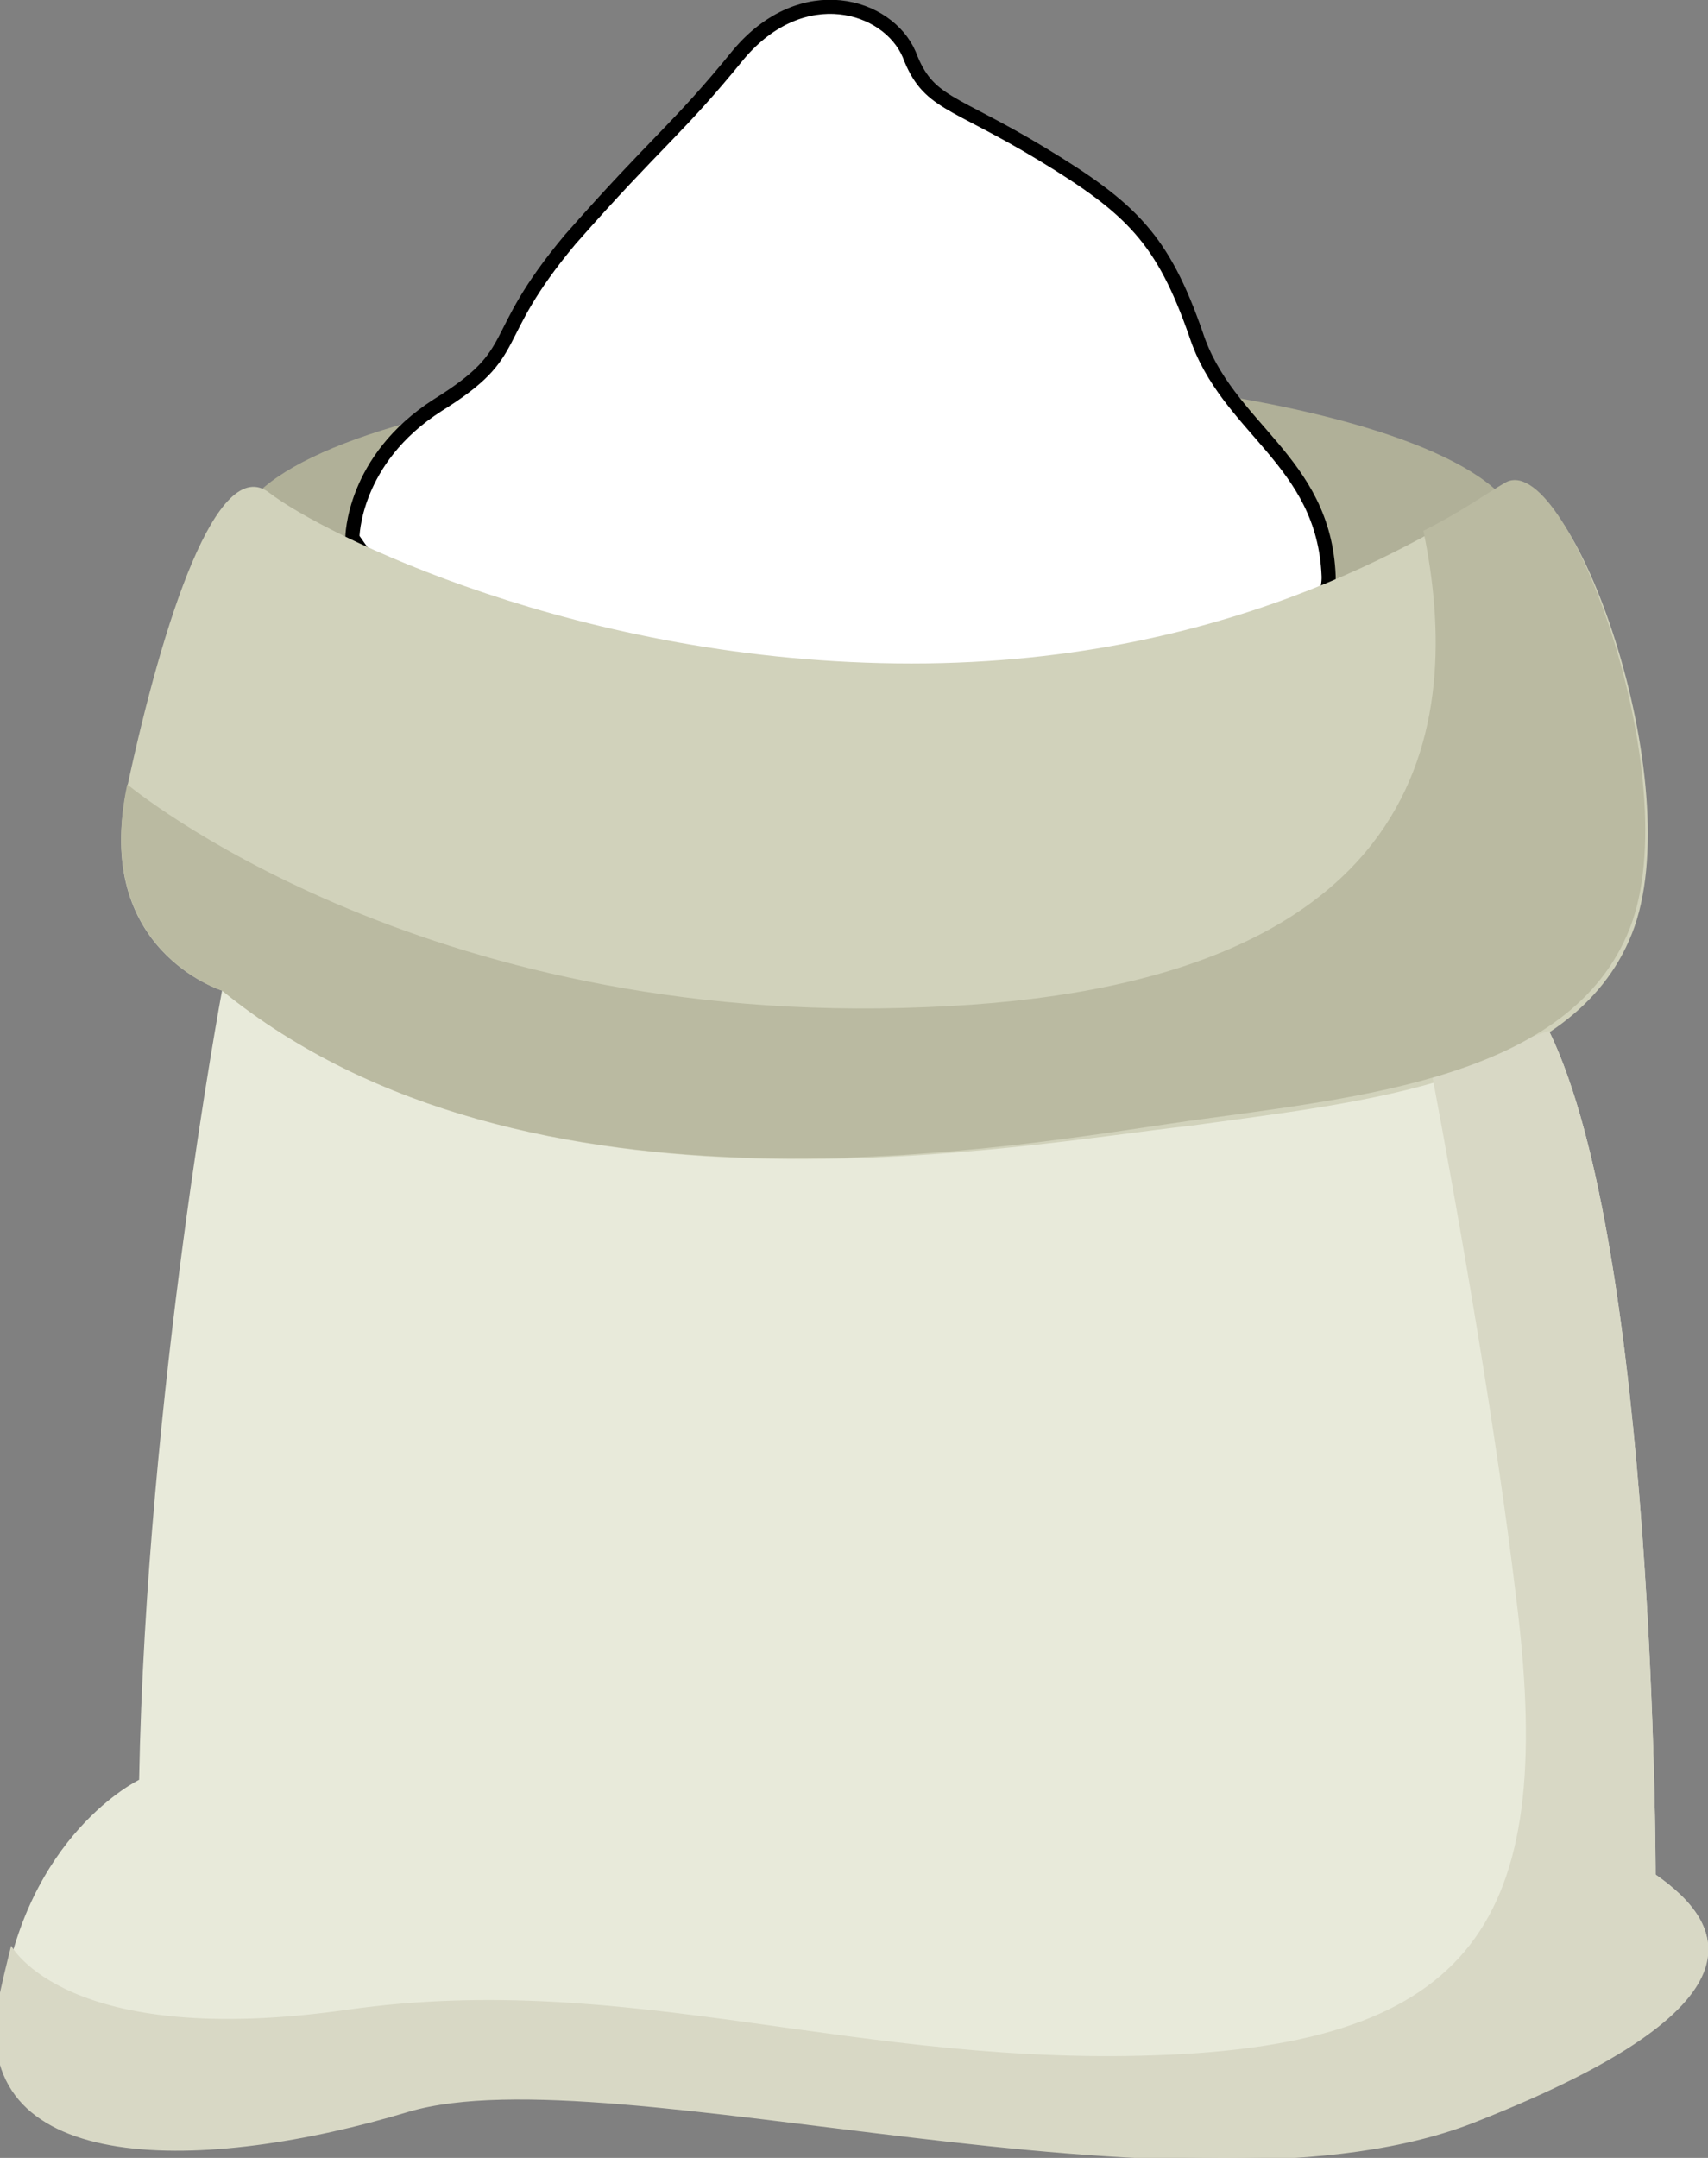 <?xml version="1.0" encoding="UTF-8" standalone="no"?>
<svg
   xmlns:dc="http://purl.org/dc/elements/1.1/"
   xmlns:cc="http://creativecommons.org/ns#"
   xmlns:rdf="http://www.w3.org/1999/02/22-rdf-syntax-ns#"
   xmlns:svg="http://www.w3.org/2000/svg"
   xmlns="http://www.w3.org/2000/svg"
   id="svg2"
   xml:space="preserve"
   enable-background="new 0 0 1920 1080"
   viewBox="0 0 72.082 91.05"
   height="91.05"
   width="72.082"
   y="0px"
   x="0px"
   version="1.1"><rect x="0" y="0" width="72.082" height="91.05" fill="#808080" stroke="none"/><defs
   id="defs580">
	
	
	
	
	
	
	
	
	
	
	
	
	
	
	
	
	
	
	
	
	
	
	
	
	
	
	
	
	
	
	
	
	
	
	
	
	
</defs>
<g
   transform="translate(-736.729,-308.204)"
   id="Capa_2">
</g>
<g
   transform="translate(-736.729,-308.204)"
   id="g514">
		<g
   id="g516">
			<g
   id="g518">
				<g
   id="g520">
					<path
   d="m 746.1,350 c 0,0 -3.2,17.1 -3.5,33.3 0,0 -4.8,2.3 -5.8,9.5 -1,7.2 8.8,7 17.4,4.4 8.6,-2.5 33,5.3 45.1,0.4 12.1,-4.9 10.3,-8.2 7.3,-10.3 0,0 0,-26.4 -4.5,-35.6 0.1,0 -36,12.8 -56,-1.7 z"
   id="path522"
   style="fill:#e8eada" />
					<ellipse
   cx="773.8"
   cy="330.8"
   rx="27.1"
   ry="7"
   id="ellipse524"
   style="fill:#b0b098" />
					<path
   stroke-miterlimit="10"
   d="m 751.6,330.9 c 0,0 0,-3.3 3.6,-5.6 3.7,-2.3 2,-2.7 5.6,-7 3.7,-4.2 4.5,-4.6 7.1,-7.8 2.7,-3.2 6.3,-2.1 7.2,0 0.8,2.1 1.8,1.9 5.6,4.2 3.8,2.3 5.1,3.6 6.5,7.6 1.3,4 5.4,5.3 5.6,10.2 0.2,5 -19.6,13 -27.4,10.2 -7.7,-2.6 -13.8,-11.8 -13.8,-11.8 z"
   id="path526"
   style="fill:#ffffff;stroke:#000000;stroke-width:0.595;stroke-miterlimit:10" />
					<path
   d="m 746.1,350 c 0,0 -5.5,-1.7 -4,-8.6 1.5,-7 3.8,-14.1 6,-12.4 2.2,1.7 13.1,7.2 27.1,7.2 14,0 22.4,-5.8 25.1,-7.4 2.7,-1.6 7.8,12.5 5.3,18.8 -2.5,6.3 -11.4,7.1 -18.6,8.1 -7.3,0.8 -28,4.8 -40.9,-5.7 z"
   id="path528"
   style="fill:#d1d2bb" />
				</g>
			</g>
			<path
   d="m 806.6,387.3 c 0,0 0,-26.4 -4.5,-35.6 0,0 -1.9,0.7 -5,1.5 1.3,6.9 2.8,15.6 3.6,22.3 1.7,13.3 -1.4,18.8 -14.6,19.4 -13.2,0.6 -22.7,-3.6 -34.7,-1.9 -11.9,1.7 -14.2,-2.7 -14.2,-2.7 -0.2,0.8 -0.4,1.6 -0.6,2.6 -1,7.2 8.8,7 17.4,4.4 8.6,-2.5 33,5.3 45.1,0.4 12.4,-4.9 10.5,-8.3 7.5,-10.4 z"
   id="path530"
   style="fill:#d8d8c5" />
			<path
   d="m 746.1,350 c 12.9,10.5 33.7,6.5 40.8,5.5 7.2,-1 16.1,-1.8 18.6,-8.1 2.5,-6.3 -2.7,-20.5 -5.3,-18.8 -0.7,0.4 -1.8,1.2 -3.4,2 1.7,8.2 0.3,19.3 -21,20.1 -21.4,0.9 -33.7,-9.4 -33.7,-9.4 -1.5,7 4,8.7 4,8.7 z"
   id="path532"
   style="fill:#babaa1" />
		</g>
	</g>
</svg>